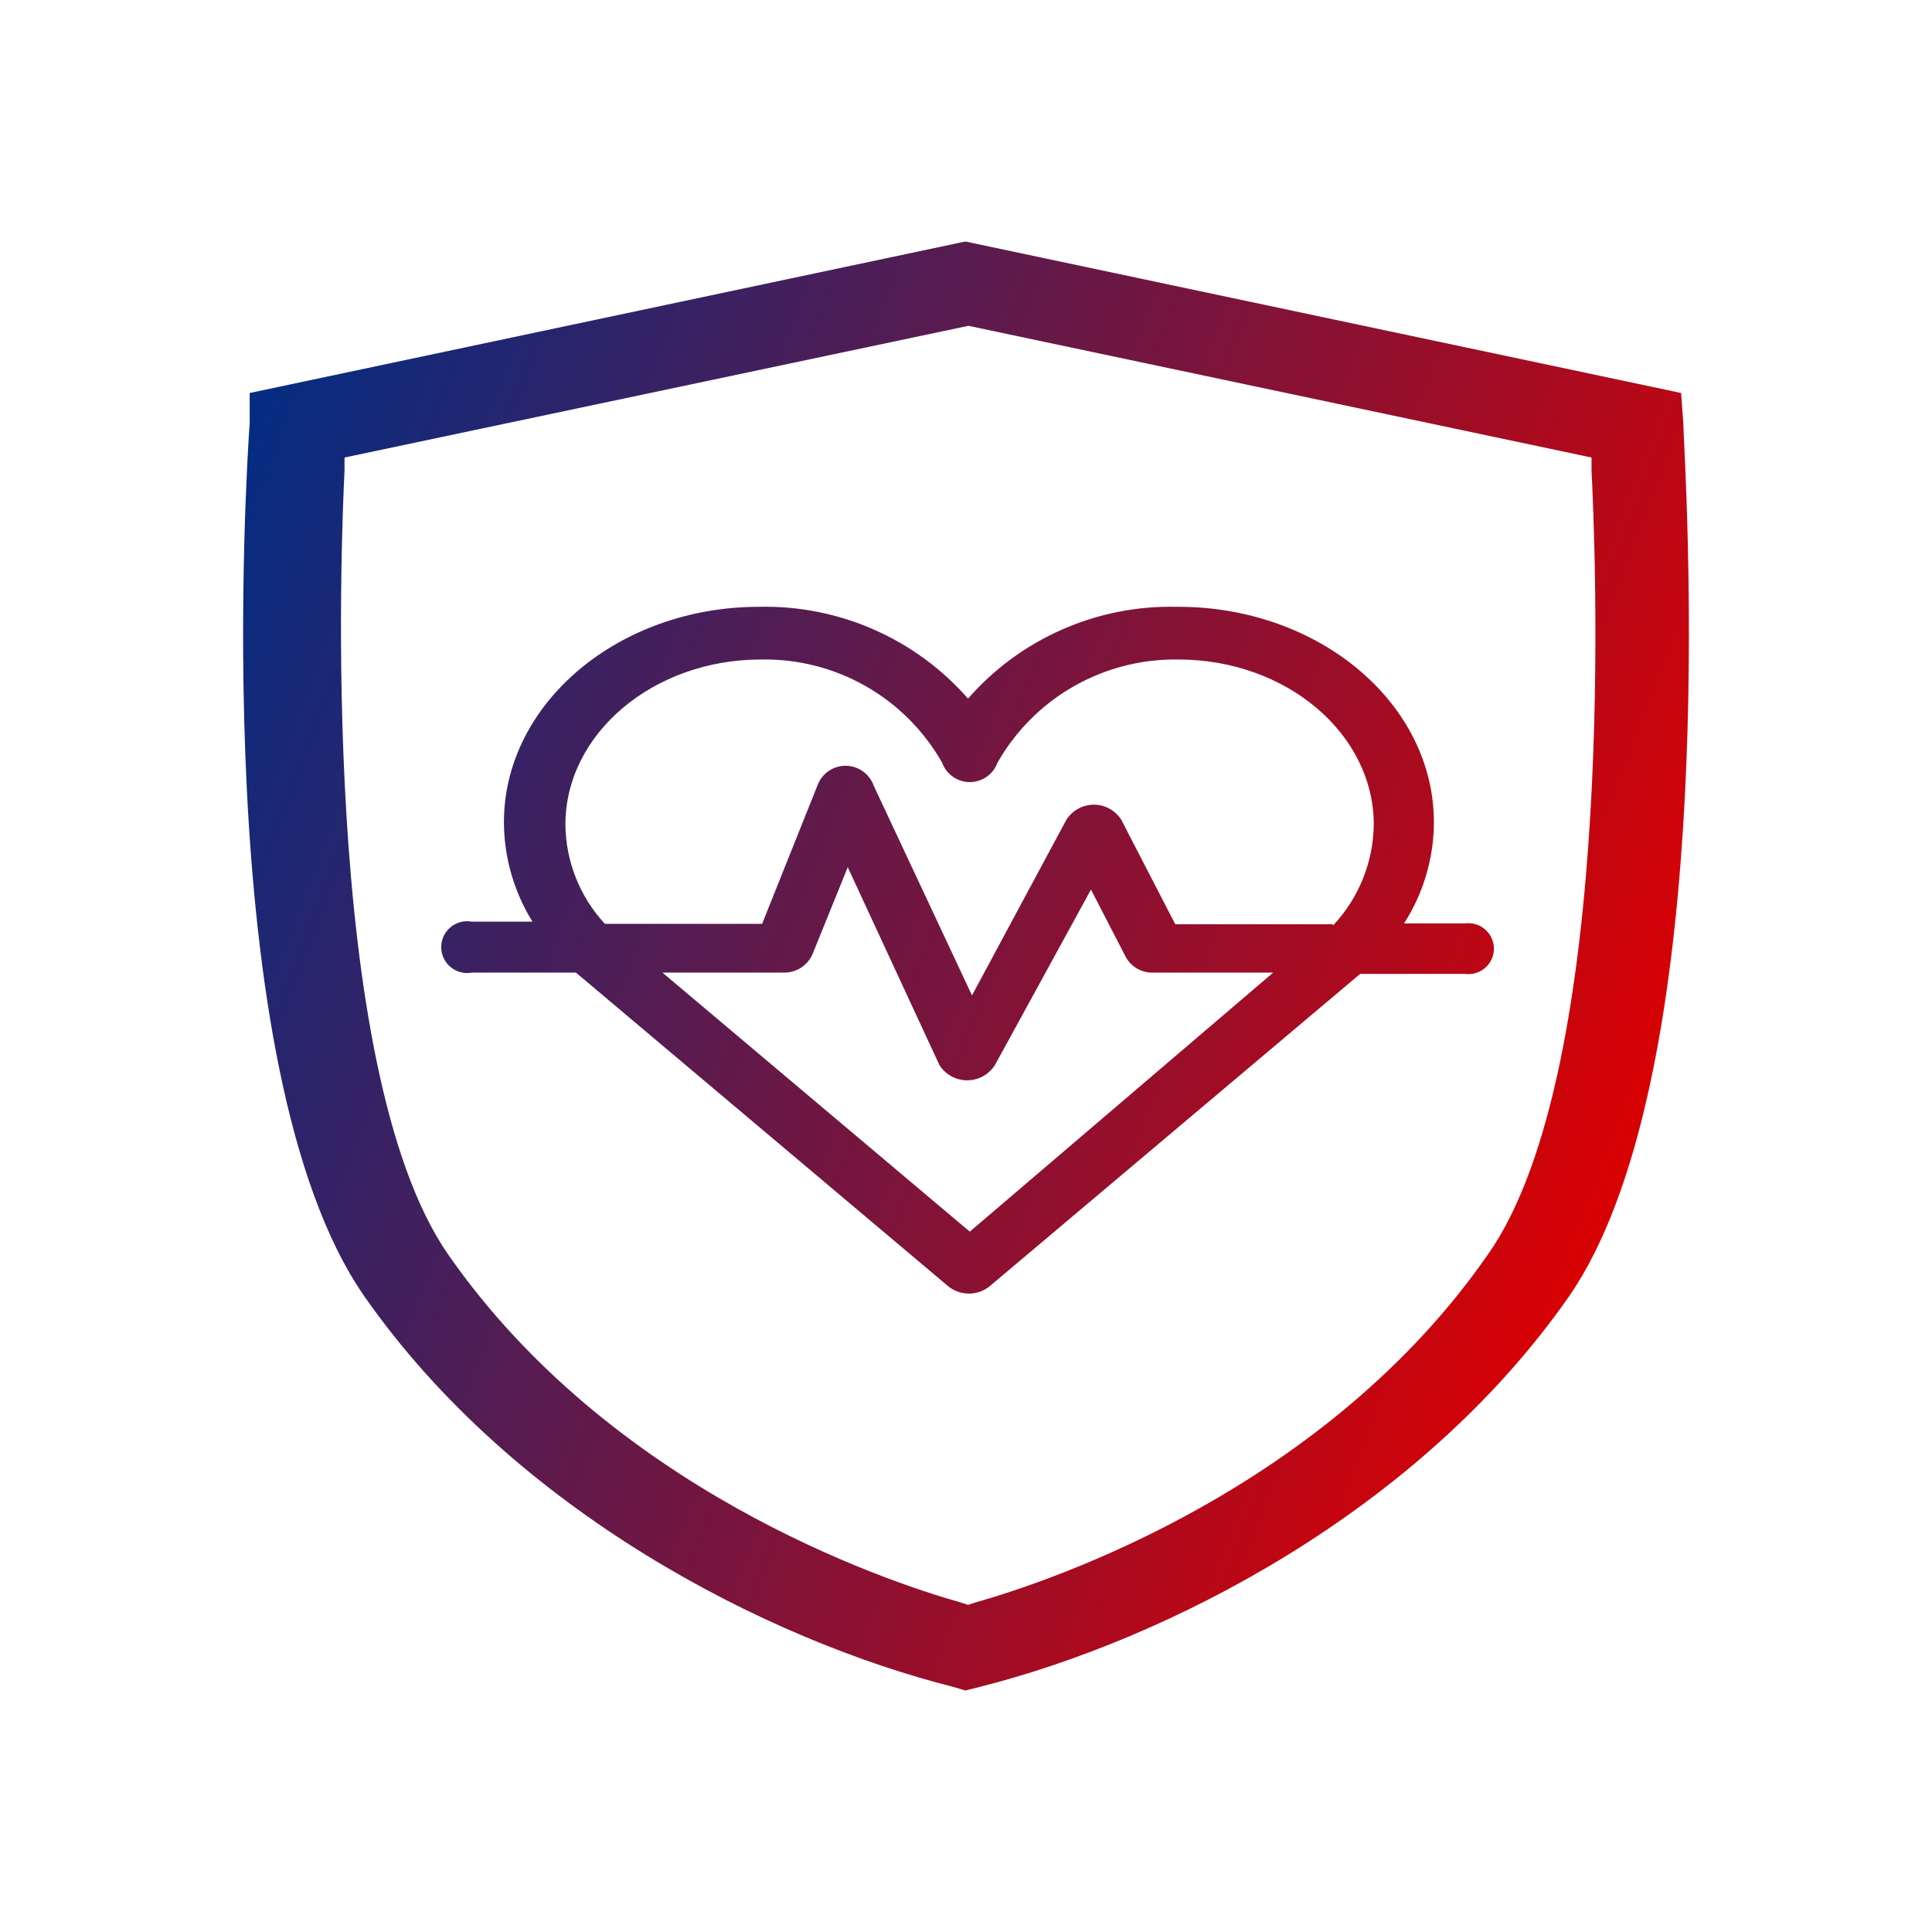 <svg width="80" height="80" viewBox="0 0 80 80" fill="none" xmlns="http://www.w3.org/2000/svg">
<path fill-rule="evenodd" clip-rule="evenodd" d="M15.084 53.673C21.302 62.582 31.775 67.909 39.484 69.854L39.975 70L40.557 69.854C48.266 67.909 58.739 62.618 64.975 53.673C71.002 44.934 69.938 22.555 69.731 18.21C69.714 17.836 69.702 17.596 69.702 17.509L69.611 16.273L39.975 10L10.339 16.273V17.509C10.338 17.519 10.337 17.53 10.336 17.543C10.236 19.043 8.541 44.264 15.084 53.673ZM14.266 19.491V18.945L40.102 13.491L65.902 18.945V19.491C66.03 22 67.066 44.2 61.611 51.946C54.902 61.618 43.648 65.436 40.357 66.364L40.084 66.455L39.811 66.364C36.52 65.436 25.284 61.618 18.557 51.946C13.175 44.2 14.139 22 14.266 19.491ZM43.98 26.067C45.472 25.41 47.091 25.089 48.721 25.127H48.794C54.63 25.127 59.375 29.127 59.375 34.054C59.369 35.538 58.94 36.988 58.139 38.236H60.666C60.815 38.217 60.967 38.229 61.11 38.272C61.254 38.316 61.387 38.39 61.499 38.489C61.612 38.588 61.703 38.709 61.765 38.846C61.827 38.983 61.859 39.132 61.859 39.282C61.859 39.432 61.827 39.58 61.765 39.717C61.703 39.854 61.612 39.976 61.499 40.075C61.387 40.174 61.254 40.248 61.11 40.291C60.967 40.335 60.815 40.347 60.666 40.327H56.321L41.03 53.218C40.78 53.442 40.456 53.565 40.121 53.565C39.785 53.565 39.462 53.442 39.212 53.218L23.848 40.273H19.539C19.384 40.301 19.225 40.296 19.072 40.257C18.92 40.217 18.778 40.144 18.657 40.043C18.536 39.943 18.438 39.816 18.371 39.674C18.304 39.531 18.27 39.376 18.27 39.218C18.27 39.061 18.304 38.905 18.371 38.762C18.438 38.62 18.536 38.494 18.657 38.393C18.778 38.292 18.92 38.22 19.072 38.18C19.225 38.14 19.384 38.135 19.539 38.164H22.048C21.283 36.929 20.873 35.507 20.866 34.054C20.866 29.127 25.612 25.127 31.43 25.127C33.063 25.089 34.684 25.41 36.179 26.066C37.675 26.723 39.008 27.699 40.084 28.927C41.158 27.7 42.487 26.723 43.98 26.067ZM27.43 40.273L40.157 51L52.721 40.273H47.757C47.531 40.281 47.307 40.228 47.108 40.119C46.91 40.01 46.745 39.85 46.63 39.654L45.175 36.836L41.194 44.109C41.07 44.3 40.9 44.458 40.7 44.567C40.5 44.676 40.276 44.733 40.048 44.733C39.82 44.733 39.596 44.676 39.396 44.567C39.196 44.458 39.026 44.3 38.903 44.109L35.103 35.909L33.63 39.545C33.524 39.768 33.357 39.955 33.147 40.084C32.937 40.213 32.694 40.279 32.448 40.273H27.43ZM48.666 38.273H55.194V38.327C56.262 37.195 56.866 35.702 56.885 34.145C56.885 30.382 53.266 27.309 48.794 27.309C47.276 27.284 45.78 27.666 44.462 28.418C43.144 29.17 42.053 30.263 41.303 31.582C41.218 31.817 41.062 32.02 40.857 32.164C40.652 32.308 40.407 32.385 40.157 32.385C39.907 32.385 39.663 32.308 39.458 32.164C39.253 32.02 39.097 31.817 39.012 31.582C38.261 30.259 37.167 29.163 35.846 28.411C34.524 27.659 33.023 27.278 31.503 27.309C27.048 27.309 23.412 30.382 23.412 34.145C23.427 35.671 24.01 37.136 25.048 38.255H31.557L33.848 32.527C33.934 32.287 34.092 32.081 34.3 31.934C34.509 31.787 34.757 31.709 35.012 31.709C35.266 31.709 35.515 31.787 35.723 31.934C35.931 32.081 36.089 32.287 36.175 32.527L40.248 41.218L44.157 33.945C44.279 33.754 44.446 33.596 44.645 33.487C44.844 33.377 45.067 33.32 45.294 33.32C45.52 33.32 45.743 33.377 45.942 33.487C46.141 33.596 46.309 33.754 46.43 33.945L48.666 38.273Z" fill="url(#paint0_linear_720_18938)"/>
<defs>
<linearGradient id="paint0_linear_720_18938" x1="11.723" y1="10" x2="74.532" y2="34.078" gradientUnits="userSpaceOnUse">
<stop stop-color="#002D85"/>
<stop offset="1" stop-color="#DE0000"/>
</linearGradient>
</defs>
</svg>
